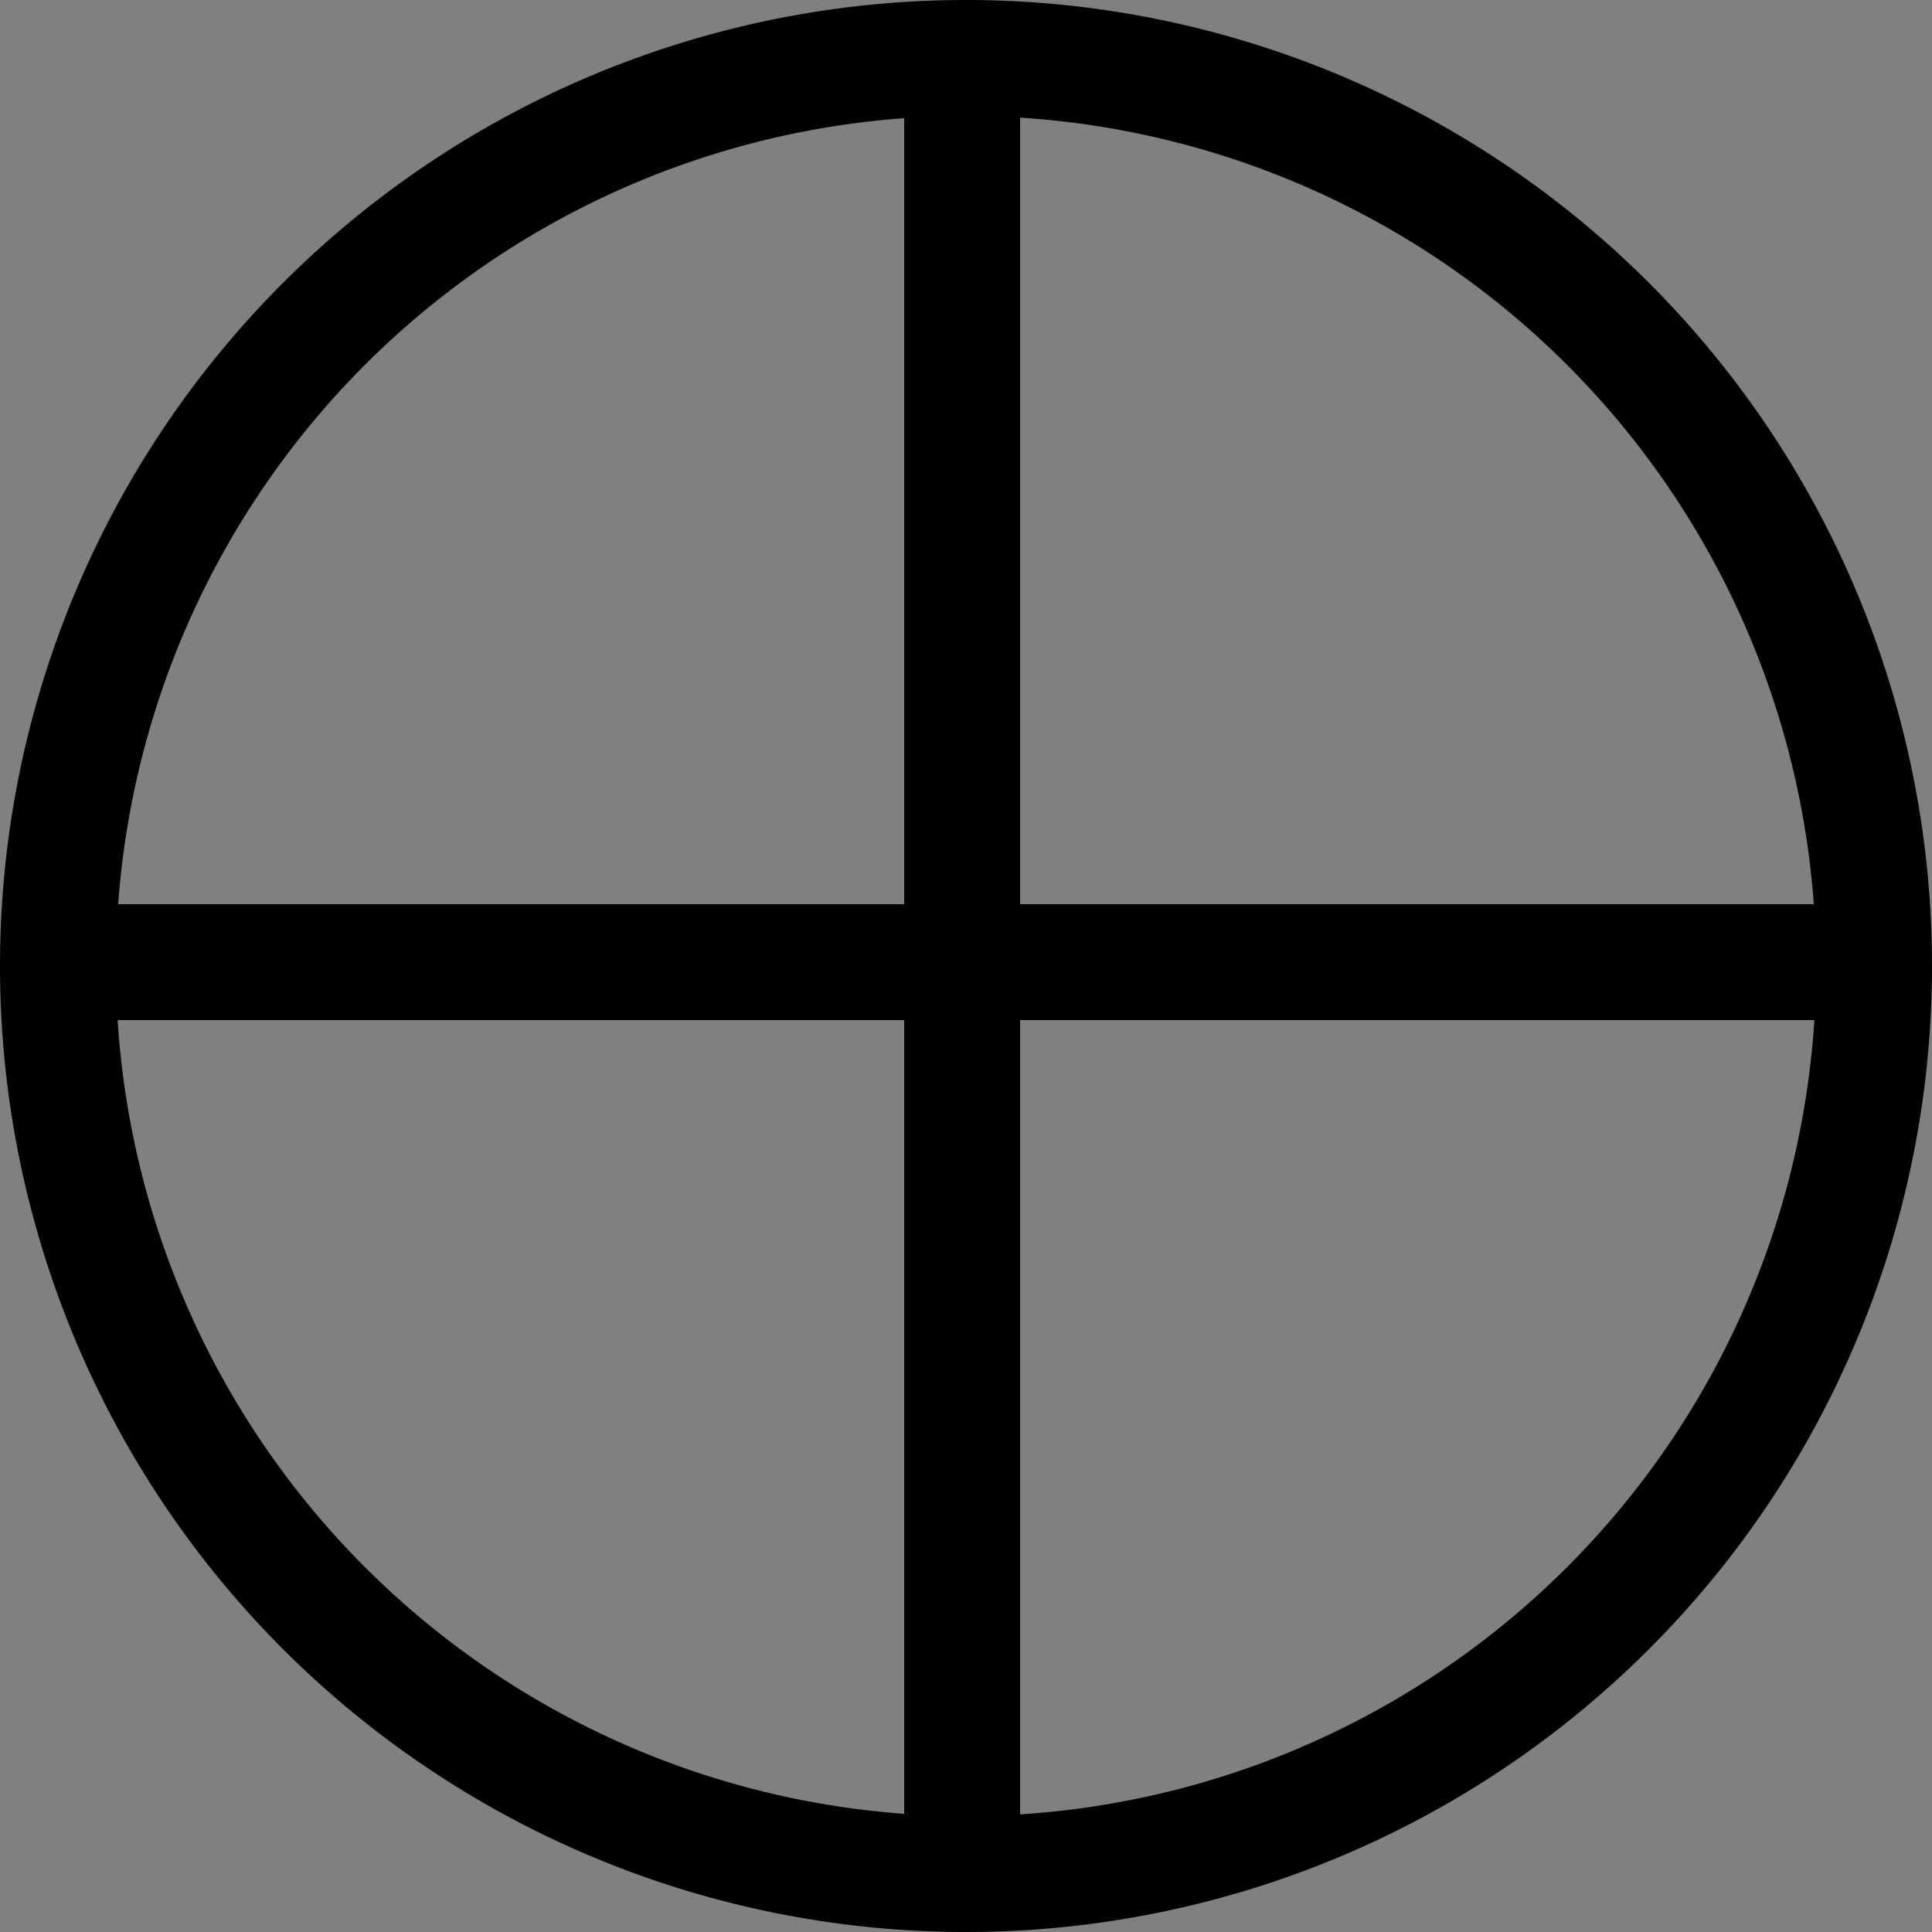 <svg id="terra" xmlns="http://www.w3.org/2000/svg" viewBox="0 0 250 250">
  <rect x="0" y="0" width="250" height="250" fill="#808080" stroke="none"/>
  <title>terra</title>
  <g>
    <path d="M242.5,125a117.5,117.5,0,0,0-235,0,117.5,117.5,0,0,1,235,0Z" fill="#fff"/>
    <path d="M125,0A125,125,0,1,0,250,125,125,125,0,0,0,125,0Zm0,235A110,110,0,1,1,235,125,110,110,0,0,1,125,235Z"/>
  </g>
  <line x1="124.5" y1="240.5" x2="124.5" y2="4.5" fill="none" stroke="#000" stroke-miterlimit="10" stroke-width="15"/>
  <line x1="4.5" y1="124.5" x2="243.5" y2="124.5" fill="none" stroke="#000" stroke-miterlimit="10" stroke-width="15"/>
</svg>
